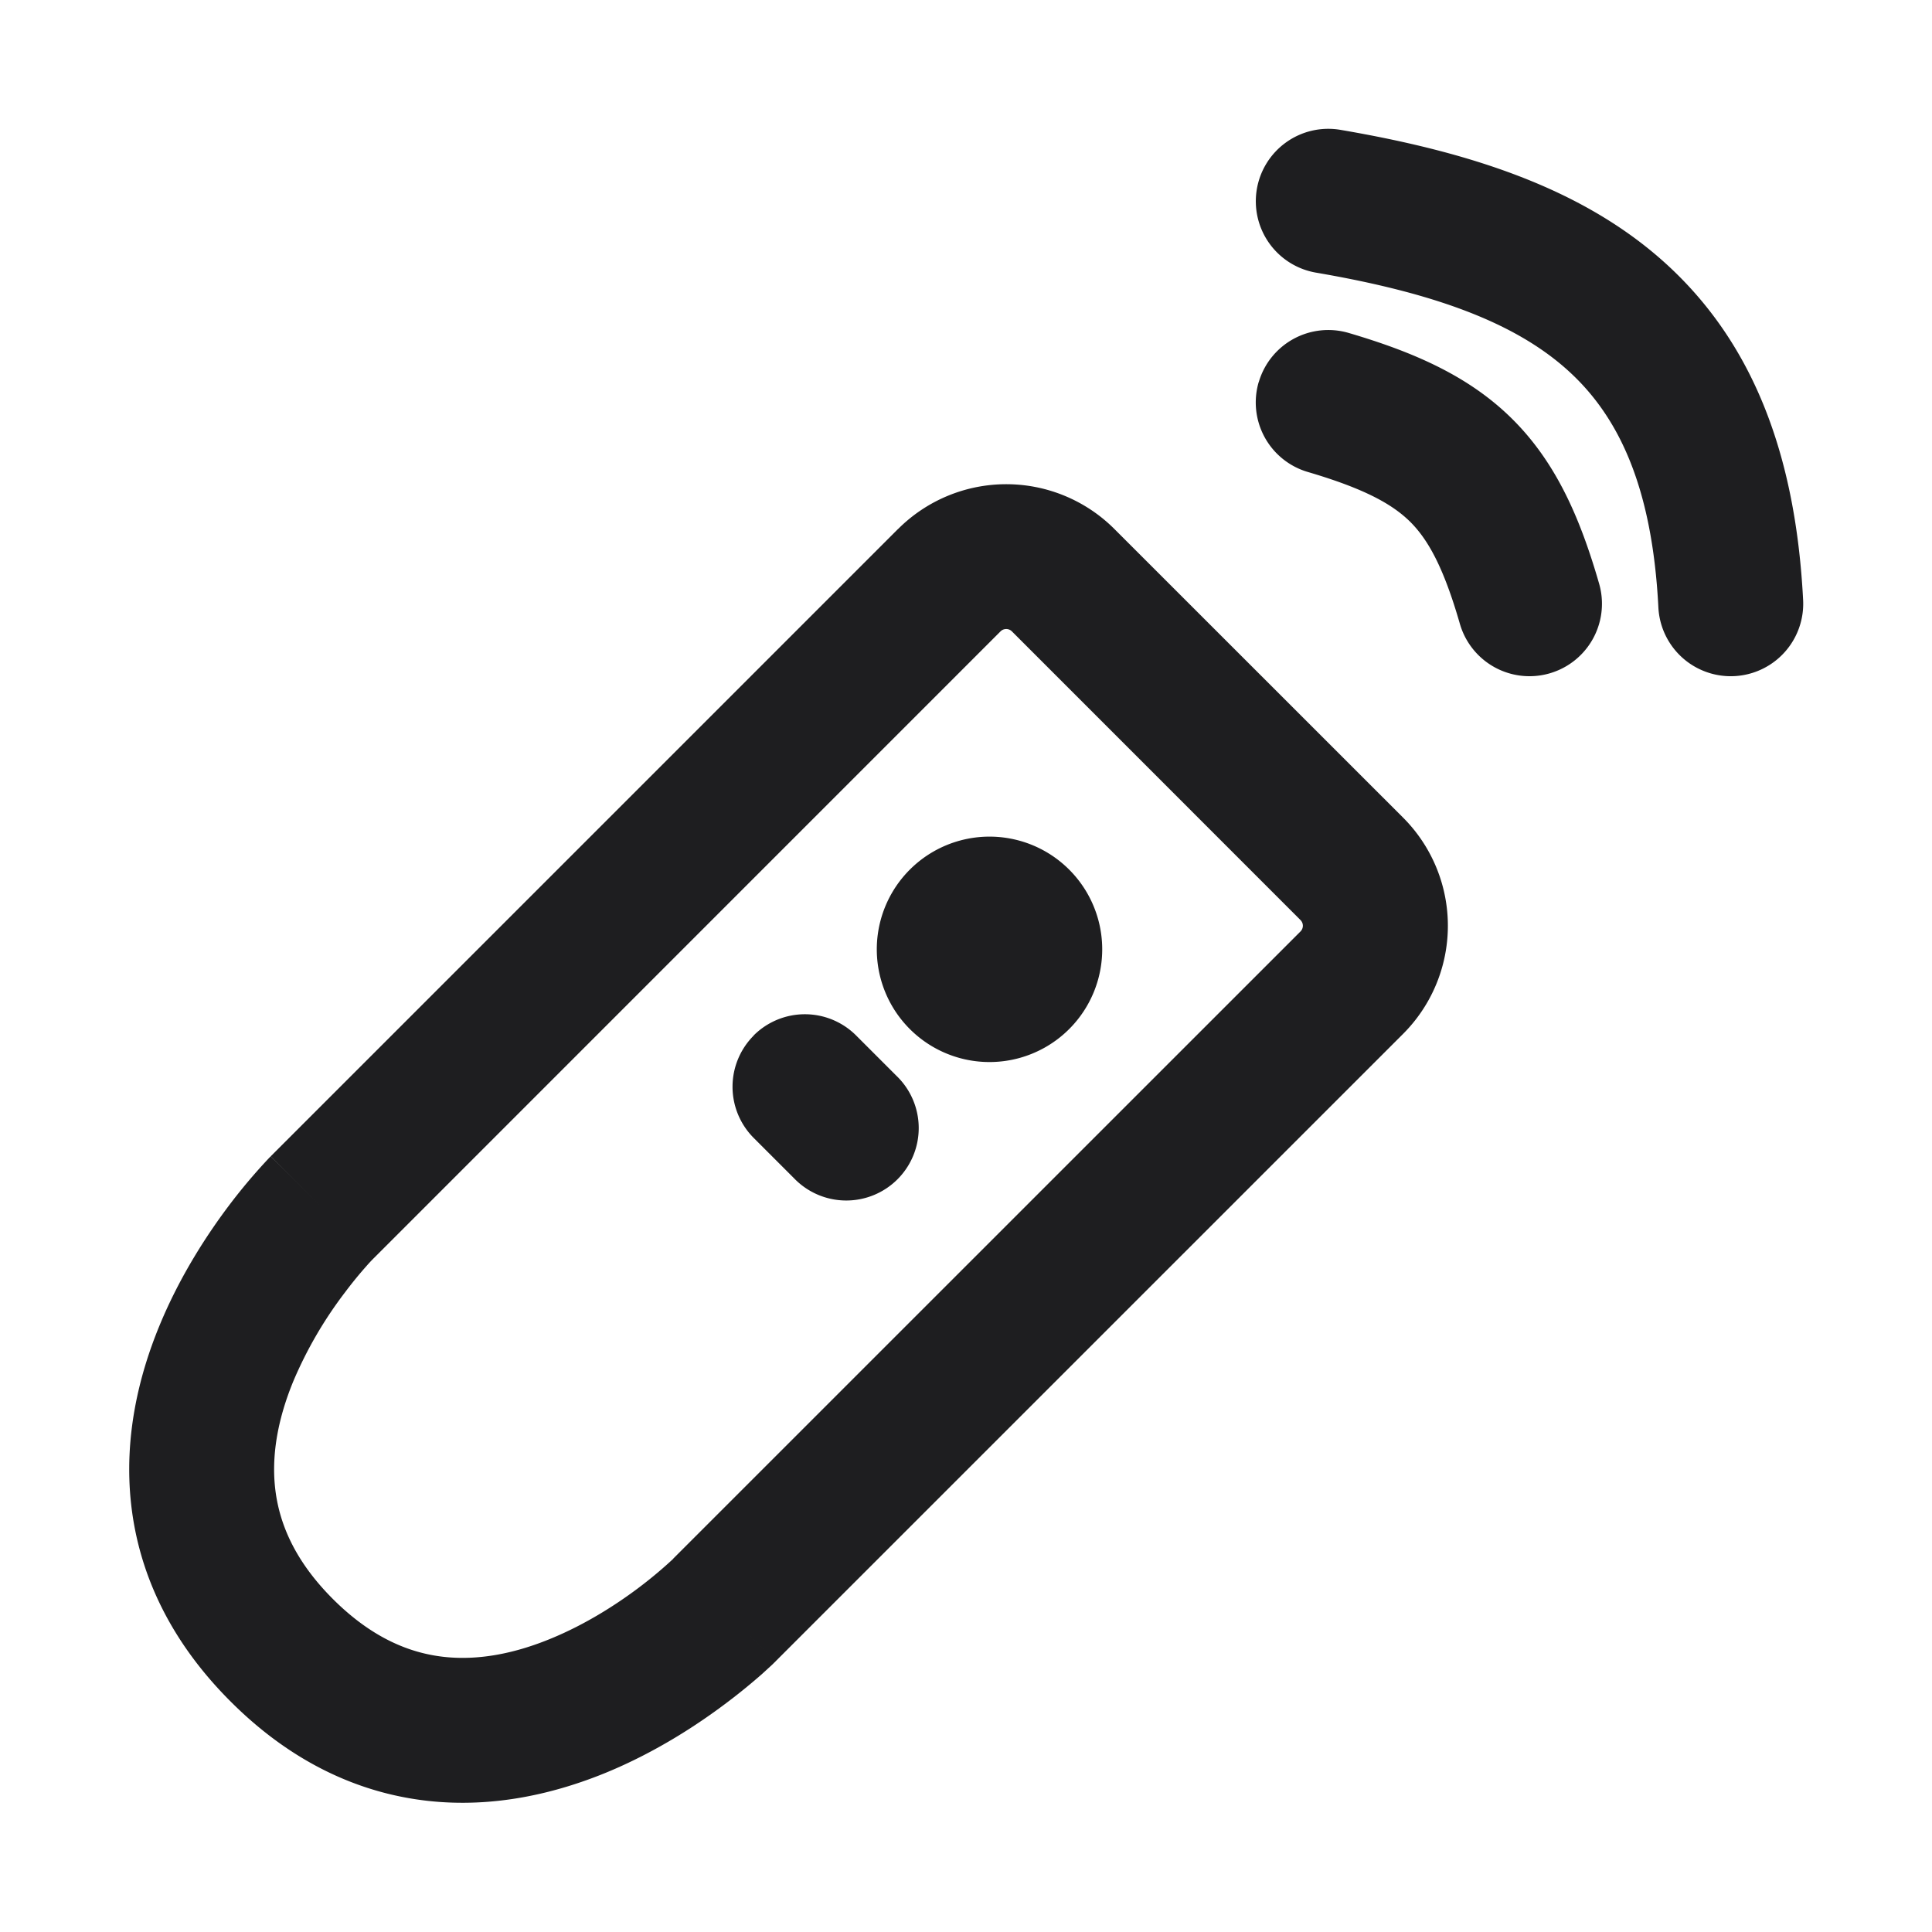 <svg xmlns="http://www.w3.org/2000/svg" fill="none" viewBox="0 0 24 24"><path fill="#1E1E20" fill-rule="evenodd" d="M15.613 2.349a.9.9 0 0 1 1.038-.736c1.564.267 2.98.707 4.022 1.643 1.079.97 1.631 2.347 1.726 4.198a.9.9 0 0 1-1.798.092c-.078-1.53-.51-2.393-1.13-2.95-.657-.59-1.655-.958-3.122-1.209a.9.9 0 0 1-.736-1.038zm.024 2.397a.9.9 0 0 1 1.117-.61c.808.238 1.495.535 2.034 1.071.541.538.841 1.225 1.077 2.044a.9.9 0 0 1-1.73.498c-.203-.705-.396-1.046-.616-1.266-.223-.22-.566-.412-1.273-.62a.9.9 0 0 1-.61-1.117zm-4.48 1.825a1.9 1.9 0 0 1 2.686 0l3.586 3.585a1.9 1.9 0 0 1 0 2.688l-7.793 7.792L9 20l.636.636-.001.002-.002.001-.003.004-.011.01-.02.02-.015.014-.12.11c-.103.09-.248.213-.43.35-.359.272-.88.616-1.504.873-.624.256-1.39.443-2.216.351-.845-.094-1.688-.472-2.45-1.235-.764-.763-1.141-1.606-1.235-2.45-.092-.827.094-1.592.351-2.216.257-.625.6-1.145.872-1.505a7.118 7.118 0 0 1 .494-.584l.01-.01.005-.005.001-.001s.001-.001.638.635l-.637-.636 7.793-7.793zM8.363 19.363l.001-.002 7.791-7.79a.1.1 0 0 0 0-.142L12.57 7.843a.1.1 0 0 0-.141 0l-7.79 7.791-.002.001v.001l-.017.017c-.015.016-.04.042-.071.078-.064.072-.156.18-.261.32a5.094 5.094 0 0 0-.643 1.104c-.181.439-.276.893-.227 1.332.047.42.231.89.718 1.377.487.486.956.671 1.377.718.439.049.893-.046 1.331-.227.438-.18.824-.43 1.105-.643a5.35 5.35 0 0 0 .398-.333l.016-.015.001-.001zm2.939-8.56a1.4 1.4 0 1 1 1.98 1.98 1.4 1.4 0 0 1-1.98-1.98zm-1.94 2.06a.9.9 0 0 1 1.273 0l.5.5a.9.9 0 1 1-1.272 1.273l-.5-.5a.9.9 0 0 1 0-1.272z" clip-rule="evenodd"/></svg>